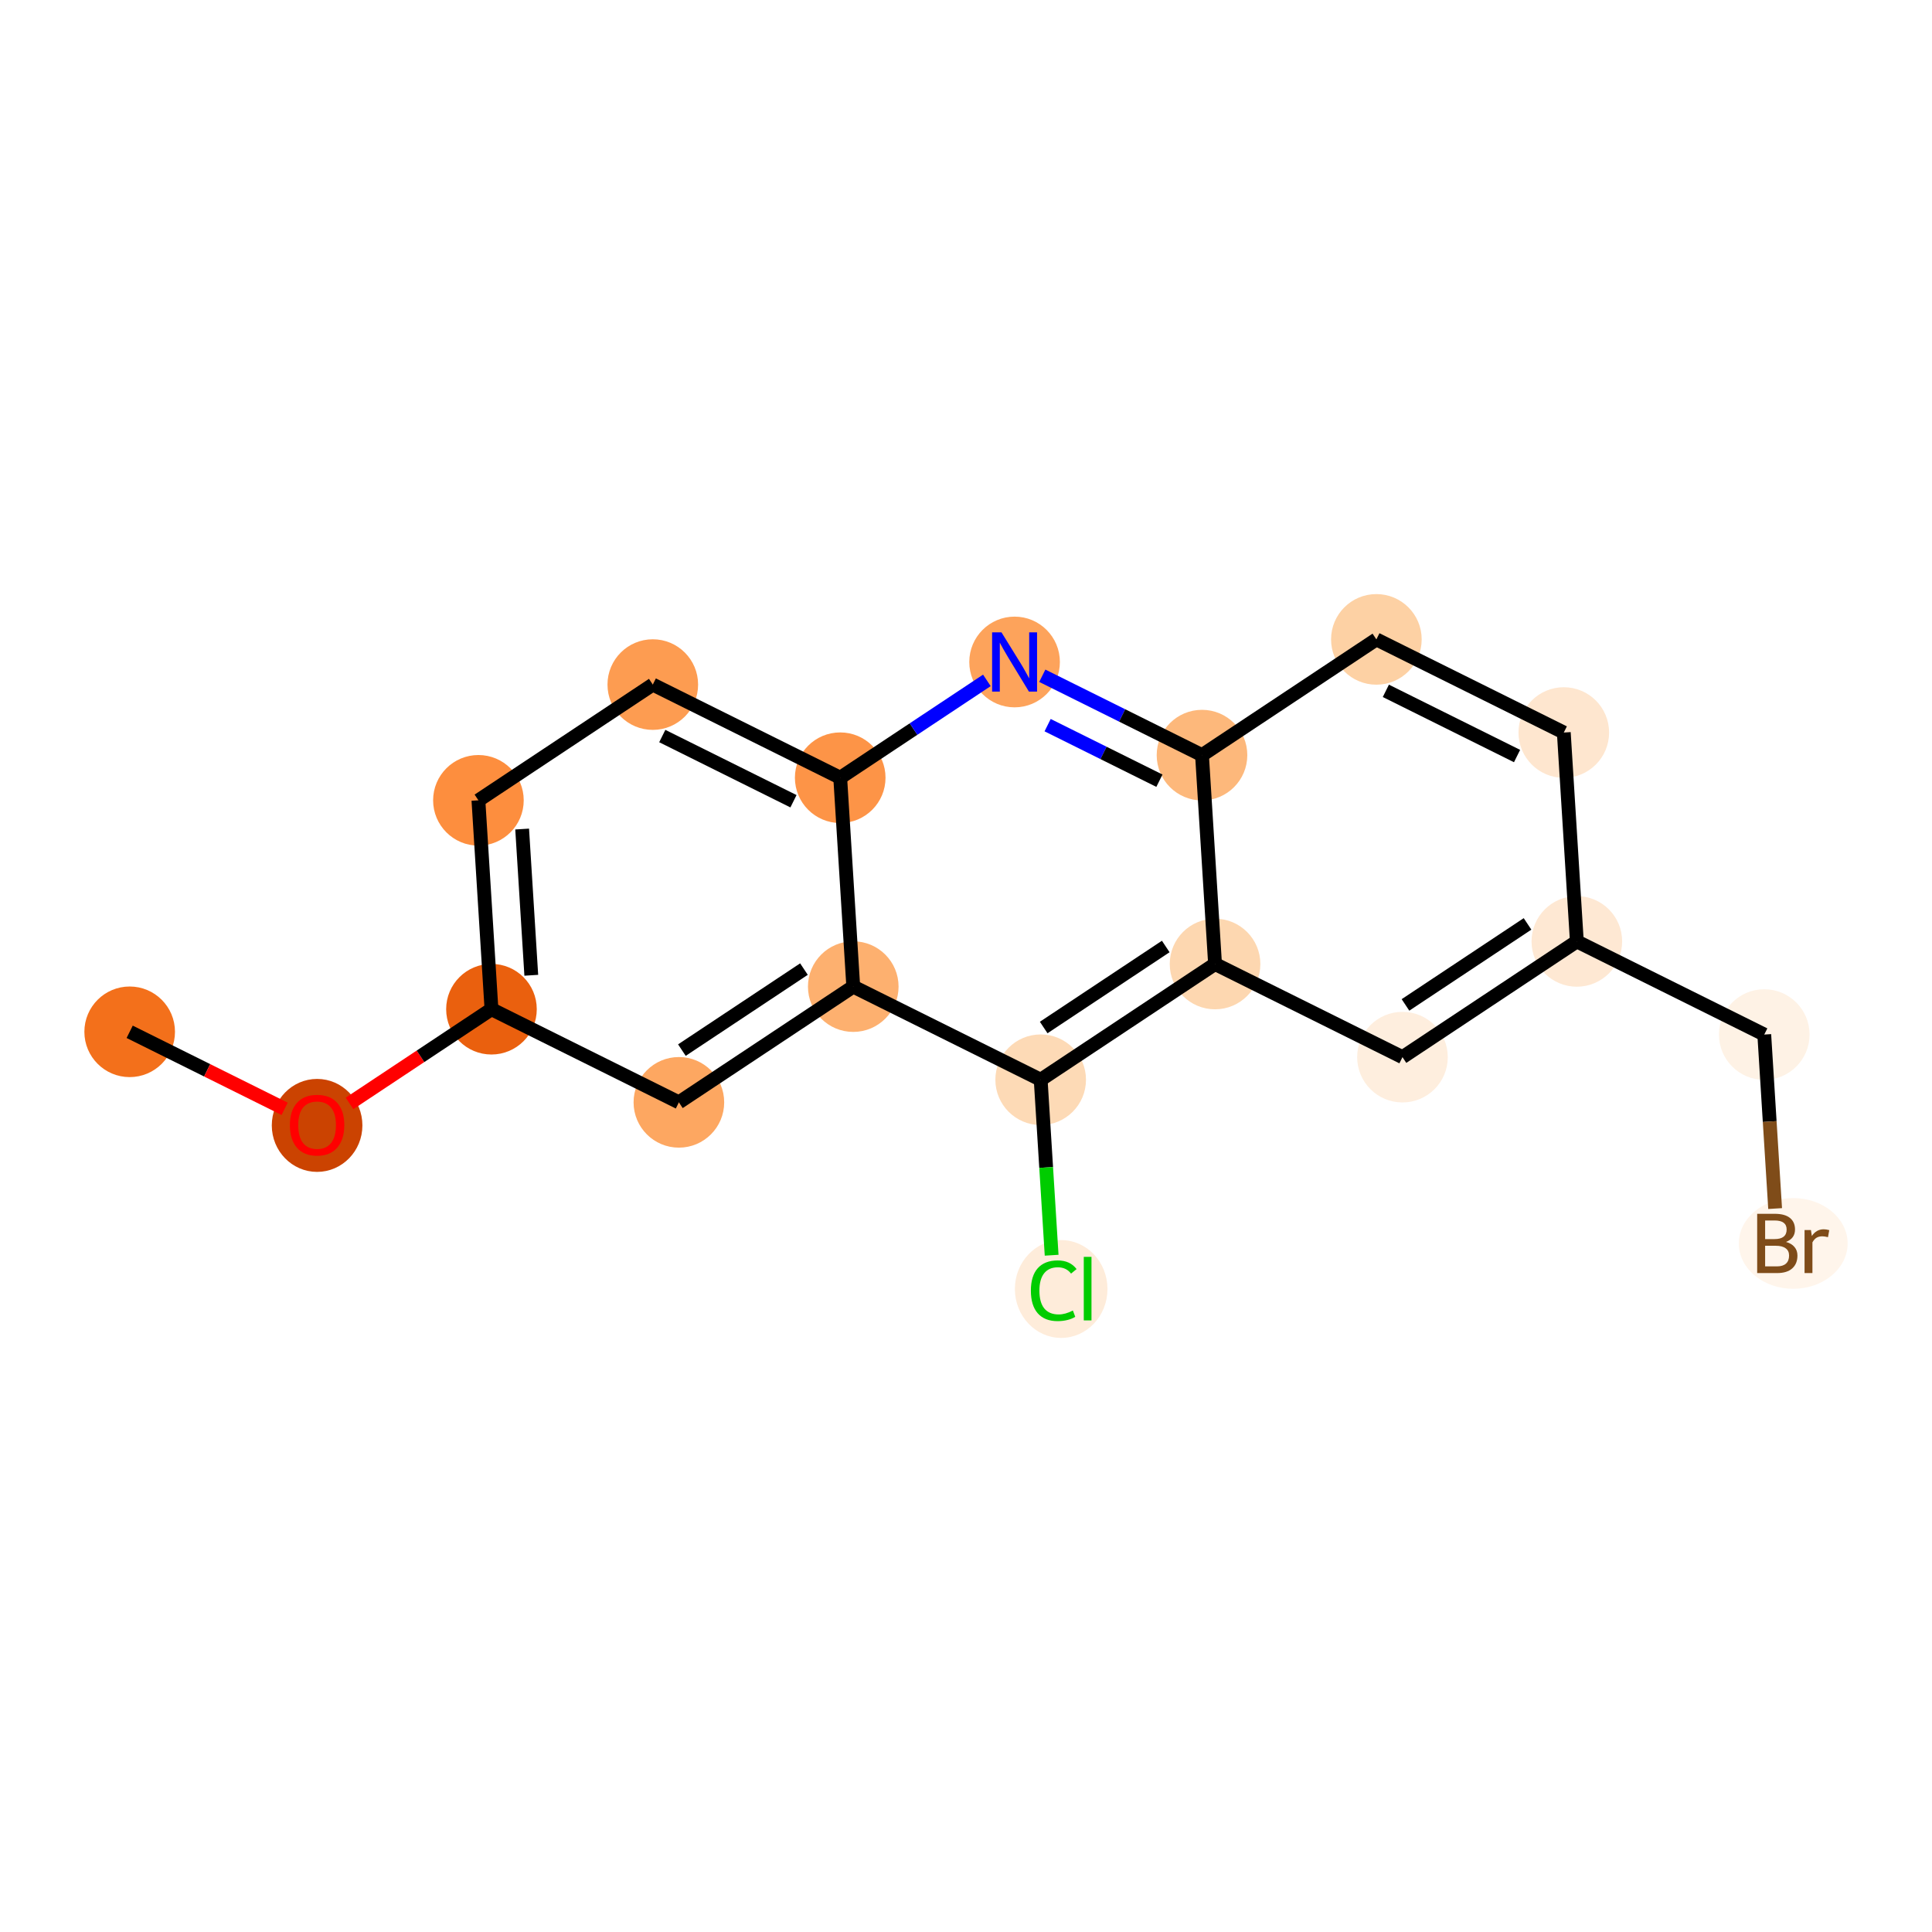 <?xml version='1.0' encoding='iso-8859-1'?>
<svg version='1.1' baseProfile='full'
              xmlns='http://www.w3.org/2000/svg'
                      xmlns:rdkit='http://www.rdkit.org/xml'
                      xmlns:xlink='http://www.w3.org/1999/xlink'
                  xml:space='preserve'
width='280px' height='280px' viewBox='0 0 280 280'>
<!-- END OF HEADER -->
<rect style='opacity:1.0;fill:#FFFFFF;stroke:none' width='280' height='280' x='0' y='0'> </rect>
<ellipse cx='18.794' cy='149.537' rx='6.066' ry='6.066'  style='fill:#F3701B;fill-rule:evenodd;stroke:#F3701B;stroke-width:1.0px;stroke-linecap:butt;stroke-linejoin:miter;stroke-opacity:1' />
<ellipse cx='45.956' cy='163.102' rx='6.066' ry='6.237'  style='fill:#CB4301;fill-rule:evenodd;stroke:#CB4301;stroke-width:1.0px;stroke-linecap:butt;stroke-linejoin:miter;stroke-opacity:1' />
<ellipse cx='71.227' cy='146.262' rx='6.066' ry='6.066'  style='fill:#EA600E;fill-rule:evenodd;stroke:#EA600E;stroke-width:1.0px;stroke-linecap:butt;stroke-linejoin:miter;stroke-opacity:1' />
<ellipse cx='69.336' cy='115.989' rx='6.066' ry='6.066'  style='fill:#FD8E3E;fill-rule:evenodd;stroke:#FD8E3E;stroke-width:1.0px;stroke-linecap:butt;stroke-linejoin:miter;stroke-opacity:1' />
<ellipse cx='94.608' cy='99.215' rx='6.066' ry='6.066'  style='fill:#FD9C51;fill-rule:evenodd;stroke:#FD9C51;stroke-width:1.0px;stroke-linecap:butt;stroke-linejoin:miter;stroke-opacity:1' />
<ellipse cx='121.77' cy='112.714' rx='6.066' ry='6.066'  style='fill:#FD9447;fill-rule:evenodd;stroke:#FD9447;stroke-width:1.0px;stroke-linecap:butt;stroke-linejoin:miter;stroke-opacity:1' />
<ellipse cx='147.041' cy='95.94' rx='6.066' ry='6.074'  style='fill:#FDA35B;fill-rule:evenodd;stroke:#FDA35B;stroke-width:1.0px;stroke-linecap:butt;stroke-linejoin:miter;stroke-opacity:1' />
<ellipse cx='174.203' cy='109.439' rx='6.066' ry='6.066'  style='fill:#FDB87B;fill-rule:evenodd;stroke:#FDB87B;stroke-width:1.0px;stroke-linecap:butt;stroke-linejoin:miter;stroke-opacity:1' />
<ellipse cx='199.475' cy='92.665' rx='6.066' ry='6.066'  style='fill:#FDD1A4;fill-rule:evenodd;stroke:#FDD1A4;stroke-width:1.0px;stroke-linecap:butt;stroke-linejoin:miter;stroke-opacity:1' />
<ellipse cx='226.637' cy='106.164' rx='6.066' ry='6.066'  style='fill:#FEE6CF;fill-rule:evenodd;stroke:#FEE6CF;stroke-width:1.0px;stroke-linecap:butt;stroke-linejoin:miter;stroke-opacity:1' />
<ellipse cx='228.528' cy='136.436' rx='6.066' ry='6.066'  style='fill:#FEE8D3;fill-rule:evenodd;stroke:#FEE8D3;stroke-width:1.0px;stroke-linecap:butt;stroke-linejoin:miter;stroke-opacity:1' />
<ellipse cx='255.69' cy='149.935' rx='6.066' ry='6.066'  style='fill:#FEF2E5;fill-rule:evenodd;stroke:#FEF2E5;stroke-width:1.0px;stroke-linecap:butt;stroke-linejoin:miter;stroke-opacity:1' />
<ellipse cx='259.886' cy='180.208' rx='7.387' ry='6.074'  style='fill:#FFF5EB;fill-rule:evenodd;stroke:#FFF5EB;stroke-width:1.0px;stroke-linecap:butt;stroke-linejoin:miter;stroke-opacity:1' />
<ellipse cx='203.257' cy='153.21' rx='6.066' ry='6.066'  style='fill:#FEEEDE;fill-rule:evenodd;stroke:#FEEEDE;stroke-width:1.0px;stroke-linecap:butt;stroke-linejoin:miter;stroke-opacity:1' />
<ellipse cx='176.094' cy='139.711' rx='6.066' ry='6.066'  style='fill:#FDD7B0;fill-rule:evenodd;stroke:#FDD7B0;stroke-width:1.0px;stroke-linecap:butt;stroke-linejoin:miter;stroke-opacity:1' />
<ellipse cx='150.823' cy='156.485' rx='6.066' ry='6.066'  style='fill:#FDDAB6;fill-rule:evenodd;stroke:#FDDAB6;stroke-width:1.0px;stroke-linecap:butt;stroke-linejoin:miter;stroke-opacity:1' />
<ellipse cx='153.794' cy='186.812' rx='6.211' ry='6.589'  style='fill:#FEECDA;fill-rule:evenodd;stroke:#FEECDA;stroke-width:1.0px;stroke-linecap:butt;stroke-linejoin:miter;stroke-opacity:1' />
<ellipse cx='123.661' cy='142.987' rx='6.066' ry='6.066'  style='fill:#FDB06F;fill-rule:evenodd;stroke:#FDB06F;stroke-width:1.0px;stroke-linecap:butt;stroke-linejoin:miter;stroke-opacity:1' />
<ellipse cx='98.389' cy='159.76' rx='6.066' ry='6.066'  style='fill:#FDA761;fill-rule:evenodd;stroke:#FDA761;stroke-width:1.0px;stroke-linecap:butt;stroke-linejoin:miter;stroke-opacity:1' />
<path class='bond-0 atom-0 atom-1' d='M 18.794,149.537 L 30.024,155.118' style='fill:none;fill-rule:evenodd;stroke:#000000;stroke-width:2.0px;stroke-linecap:butt;stroke-linejoin:miter;stroke-opacity:1' />
<path class='bond-0 atom-0 atom-1' d='M 30.024,155.118 L 41.254,160.699' style='fill:none;fill-rule:evenodd;stroke:#FF0000;stroke-width:2.0px;stroke-linecap:butt;stroke-linejoin:miter;stroke-opacity:1' />
<path class='bond-1 atom-1 atom-2' d='M 50.657,159.915 L 60.942,153.088' style='fill:none;fill-rule:evenodd;stroke:#FF0000;stroke-width:2.0px;stroke-linecap:butt;stroke-linejoin:miter;stroke-opacity:1' />
<path class='bond-1 atom-1 atom-2' d='M 60.942,153.088 L 71.227,146.262' style='fill:none;fill-rule:evenodd;stroke:#000000;stroke-width:2.0px;stroke-linecap:butt;stroke-linejoin:miter;stroke-opacity:1' />
<path class='bond-2 atom-2 atom-3' d='M 71.227,146.262 L 69.336,115.989' style='fill:none;fill-rule:evenodd;stroke:#000000;stroke-width:2.0px;stroke-linecap:butt;stroke-linejoin:miter;stroke-opacity:1' />
<path class='bond-2 atom-2 atom-3' d='M 76.998,141.343 L 75.674,120.152' style='fill:none;fill-rule:evenodd;stroke:#000000;stroke-width:2.0px;stroke-linecap:butt;stroke-linejoin:miter;stroke-opacity:1' />
<path class='bond-18 atom-18 atom-2' d='M 98.389,159.76 L 71.227,146.262' style='fill:none;fill-rule:evenodd;stroke:#000000;stroke-width:2.0px;stroke-linecap:butt;stroke-linejoin:miter;stroke-opacity:1' />
<path class='bond-3 atom-3 atom-4' d='M 69.336,115.989 L 94.608,99.215' style='fill:none;fill-rule:evenodd;stroke:#000000;stroke-width:2.0px;stroke-linecap:butt;stroke-linejoin:miter;stroke-opacity:1' />
<path class='bond-4 atom-4 atom-5' d='M 94.608,99.215 L 121.77,112.714' style='fill:none;fill-rule:evenodd;stroke:#000000;stroke-width:2.0px;stroke-linecap:butt;stroke-linejoin:miter;stroke-opacity:1' />
<path class='bond-4 atom-4 atom-5' d='M 95.982,106.673 L 114.996,116.122' style='fill:none;fill-rule:evenodd;stroke:#000000;stroke-width:2.0px;stroke-linecap:butt;stroke-linejoin:miter;stroke-opacity:1' />
<path class='bond-5 atom-5 atom-6' d='M 121.77,112.714 L 132.398,105.66' style='fill:none;fill-rule:evenodd;stroke:#000000;stroke-width:2.0px;stroke-linecap:butt;stroke-linejoin:miter;stroke-opacity:1' />
<path class='bond-5 atom-5 atom-6' d='M 132.398,105.66 L 143.025,98.606' style='fill:none;fill-rule:evenodd;stroke:#0000FF;stroke-width:2.0px;stroke-linecap:butt;stroke-linejoin:miter;stroke-opacity:1' />
<path class='bond-19 atom-17 atom-5' d='M 123.661,142.987 L 121.77,112.714' style='fill:none;fill-rule:evenodd;stroke:#000000;stroke-width:2.0px;stroke-linecap:butt;stroke-linejoin:miter;stroke-opacity:1' />
<path class='bond-6 atom-6 atom-7' d='M 151.057,97.936 L 162.63,103.687' style='fill:none;fill-rule:evenodd;stroke:#0000FF;stroke-width:2.0px;stroke-linecap:butt;stroke-linejoin:miter;stroke-opacity:1' />
<path class='bond-6 atom-6 atom-7' d='M 162.63,103.687 L 174.203,109.439' style='fill:none;fill-rule:evenodd;stroke:#000000;stroke-width:2.0px;stroke-linecap:butt;stroke-linejoin:miter;stroke-opacity:1' />
<path class='bond-6 atom-6 atom-7' d='M 151.829,105.094 L 159.931,109.12' style='fill:none;fill-rule:evenodd;stroke:#0000FF;stroke-width:2.0px;stroke-linecap:butt;stroke-linejoin:miter;stroke-opacity:1' />
<path class='bond-6 atom-6 atom-7' d='M 159.931,109.12 L 168.032,113.146' style='fill:none;fill-rule:evenodd;stroke:#000000;stroke-width:2.0px;stroke-linecap:butt;stroke-linejoin:miter;stroke-opacity:1' />
<path class='bond-7 atom-7 atom-8' d='M 174.203,109.439 L 199.475,92.665' style='fill:none;fill-rule:evenodd;stroke:#000000;stroke-width:2.0px;stroke-linecap:butt;stroke-linejoin:miter;stroke-opacity:1' />
<path class='bond-20 atom-14 atom-7' d='M 176.094,139.711 L 174.203,109.439' style='fill:none;fill-rule:evenodd;stroke:#000000;stroke-width:2.0px;stroke-linecap:butt;stroke-linejoin:miter;stroke-opacity:1' />
<path class='bond-8 atom-8 atom-9' d='M 199.475,92.665 L 226.637,106.164' style='fill:none;fill-rule:evenodd;stroke:#000000;stroke-width:2.0px;stroke-linecap:butt;stroke-linejoin:miter;stroke-opacity:1' />
<path class='bond-8 atom-8 atom-9' d='M 200.849,100.122 L 219.863,109.572' style='fill:none;fill-rule:evenodd;stroke:#000000;stroke-width:2.0px;stroke-linecap:butt;stroke-linejoin:miter;stroke-opacity:1' />
<path class='bond-9 atom-9 atom-10' d='M 226.637,106.164 L 228.528,136.436' style='fill:none;fill-rule:evenodd;stroke:#000000;stroke-width:2.0px;stroke-linecap:butt;stroke-linejoin:miter;stroke-opacity:1' />
<path class='bond-10 atom-10 atom-11' d='M 228.528,136.436 L 255.69,149.935' style='fill:none;fill-rule:evenodd;stroke:#000000;stroke-width:2.0px;stroke-linecap:butt;stroke-linejoin:miter;stroke-opacity:1' />
<path class='bond-12 atom-10 atom-13' d='M 228.528,136.436 L 203.257,153.21' style='fill:none;fill-rule:evenodd;stroke:#000000;stroke-width:2.0px;stroke-linecap:butt;stroke-linejoin:miter;stroke-opacity:1' />
<path class='bond-12 atom-10 atom-13' d='M 221.382,133.898 L 203.692,145.64' style='fill:none;fill-rule:evenodd;stroke:#000000;stroke-width:2.0px;stroke-linecap:butt;stroke-linejoin:miter;stroke-opacity:1' />
<path class='bond-11 atom-11 atom-12' d='M 255.69,149.935 L 256.478,162.545' style='fill:none;fill-rule:evenodd;stroke:#000000;stroke-width:2.0px;stroke-linecap:butt;stroke-linejoin:miter;stroke-opacity:1' />
<path class='bond-11 atom-11 atom-12' d='M 256.478,162.545 L 257.265,175.154' style='fill:none;fill-rule:evenodd;stroke:#7F4C19;stroke-width:2.0px;stroke-linecap:butt;stroke-linejoin:miter;stroke-opacity:1' />
<path class='bond-13 atom-13 atom-14' d='M 203.257,153.21 L 176.094,139.711' style='fill:none;fill-rule:evenodd;stroke:#000000;stroke-width:2.0px;stroke-linecap:butt;stroke-linejoin:miter;stroke-opacity:1' />
<path class='bond-14 atom-14 atom-15' d='M 176.094,139.711 L 150.823,156.485' style='fill:none;fill-rule:evenodd;stroke:#000000;stroke-width:2.0px;stroke-linecap:butt;stroke-linejoin:miter;stroke-opacity:1' />
<path class='bond-14 atom-14 atom-15' d='M 168.949,137.173 L 151.259,148.915' style='fill:none;fill-rule:evenodd;stroke:#000000;stroke-width:2.0px;stroke-linecap:butt;stroke-linejoin:miter;stroke-opacity:1' />
<path class='bond-15 atom-15 atom-16' d='M 150.823,156.485 L 151.617,169.201' style='fill:none;fill-rule:evenodd;stroke:#000000;stroke-width:2.0px;stroke-linecap:butt;stroke-linejoin:miter;stroke-opacity:1' />
<path class='bond-15 atom-15 atom-16' d='M 151.617,169.201 L 152.411,181.917' style='fill:none;fill-rule:evenodd;stroke:#00CC00;stroke-width:2.0px;stroke-linecap:butt;stroke-linejoin:miter;stroke-opacity:1' />
<path class='bond-16 atom-15 atom-17' d='M 150.823,156.485 L 123.661,142.987' style='fill:none;fill-rule:evenodd;stroke:#000000;stroke-width:2.0px;stroke-linecap:butt;stroke-linejoin:miter;stroke-opacity:1' />
<path class='bond-17 atom-17 atom-18' d='M 123.661,142.987 L 98.389,159.76' style='fill:none;fill-rule:evenodd;stroke:#000000;stroke-width:2.0px;stroke-linecap:butt;stroke-linejoin:miter;stroke-opacity:1' />
<path class='bond-17 atom-17 atom-18' d='M 116.515,140.448 L 98.825,152.19' style='fill:none;fill-rule:evenodd;stroke:#000000;stroke-width:2.0px;stroke-linecap:butt;stroke-linejoin:miter;stroke-opacity:1' />
<path  class='atom-1' d='M 42.013 163.06
Q 42.013 160.997, 43.032 159.845
Q 44.051 158.692, 45.956 158.692
Q 47.861 158.692, 48.88 159.845
Q 49.899 160.997, 49.899 163.06
Q 49.899 165.147, 48.868 166.336
Q 47.836 167.512, 45.956 167.512
Q 44.063 167.512, 43.032 166.336
Q 42.013 165.159, 42.013 163.06
M 45.956 166.542
Q 47.266 166.542, 47.97 165.668
Q 48.686 164.783, 48.686 163.06
Q 48.686 161.373, 47.97 160.524
Q 47.266 159.663, 45.956 159.663
Q 44.645 159.663, 43.93 160.512
Q 43.226 161.361, 43.226 163.06
Q 43.226 164.795, 43.93 165.668
Q 44.645 166.542, 45.956 166.542
' fill='#FF0000'/>
<path  class='atom-6' d='M 145.142 91.645
L 147.957 96.195
Q 148.236 96.644, 148.685 97.457
Q 149.134 98.27, 149.158 98.318
L 149.158 91.645
L 150.299 91.645
L 150.299 100.235
L 149.122 100.235
L 146.101 95.261
Q 145.749 94.678, 145.373 94.011
Q 145.009 93.344, 144.9 93.138
L 144.9 100.235
L 143.784 100.235
L 143.784 91.645
L 145.142 91.645
' fill='#0000FF'/>
<path  class='atom-12' d='M 258.837 179.989
Q 259.662 180.22, 260.074 180.729
Q 260.499 181.227, 260.499 181.967
Q 260.499 183.156, 259.735 183.835
Q 258.982 184.503, 257.551 184.503
L 254.663 184.503
L 254.663 175.913
L 257.199 175.913
Q 258.667 175.913, 259.407 176.507
Q 260.147 177.102, 260.147 178.194
Q 260.147 179.492, 258.837 179.989
M 255.816 176.883
L 255.816 179.577
L 257.199 179.577
Q 258.048 179.577, 258.485 179.237
Q 258.934 178.885, 258.934 178.194
Q 258.934 176.883, 257.199 176.883
L 255.816 176.883
M 257.551 183.532
Q 258.388 183.532, 258.837 183.132
Q 259.286 182.731, 259.286 181.967
Q 259.286 181.263, 258.788 180.911
Q 258.303 180.547, 257.369 180.547
L 255.816 180.547
L 255.816 183.532
L 257.551 183.532
' fill='#7F4C19'/>
<path  class='atom-12' d='M 262.452 178.266
L 262.586 179.128
Q 263.241 178.157, 264.309 178.157
Q 264.648 178.157, 265.109 178.279
L 264.927 179.298
Q 264.406 179.176, 264.114 179.176
Q 263.605 179.176, 263.265 179.383
Q 262.938 179.577, 262.671 180.05
L 262.671 184.503
L 261.53 184.503
L 261.53 178.266
L 262.452 178.266
' fill='#7F4C19'/>
<path  class='atom-16' d='M 149.402 187.055
Q 149.402 184.92, 150.396 183.804
Q 151.403 182.675, 153.308 182.675
Q 155.08 182.675, 156.026 183.925
L 155.225 184.58
Q 154.534 183.67, 153.308 183.67
Q 152.01 183.67, 151.319 184.544
Q 150.639 185.405, 150.639 187.055
Q 150.639 188.754, 151.343 189.627
Q 152.059 190.501, 153.442 190.501
Q 154.388 190.501, 155.492 189.931
L 155.832 190.84
Q 155.383 191.132, 154.704 191.302
Q 154.024 191.471, 153.272 191.471
Q 151.403 191.471, 150.396 190.331
Q 149.402 189.19, 149.402 187.055
' fill='#00CC00'/>
<path  class='atom-16' d='M 157.069 182.154
L 158.186 182.154
L 158.186 191.362
L 157.069 191.362
L 157.069 182.154
' fill='#00CC00'/>
</svg>

